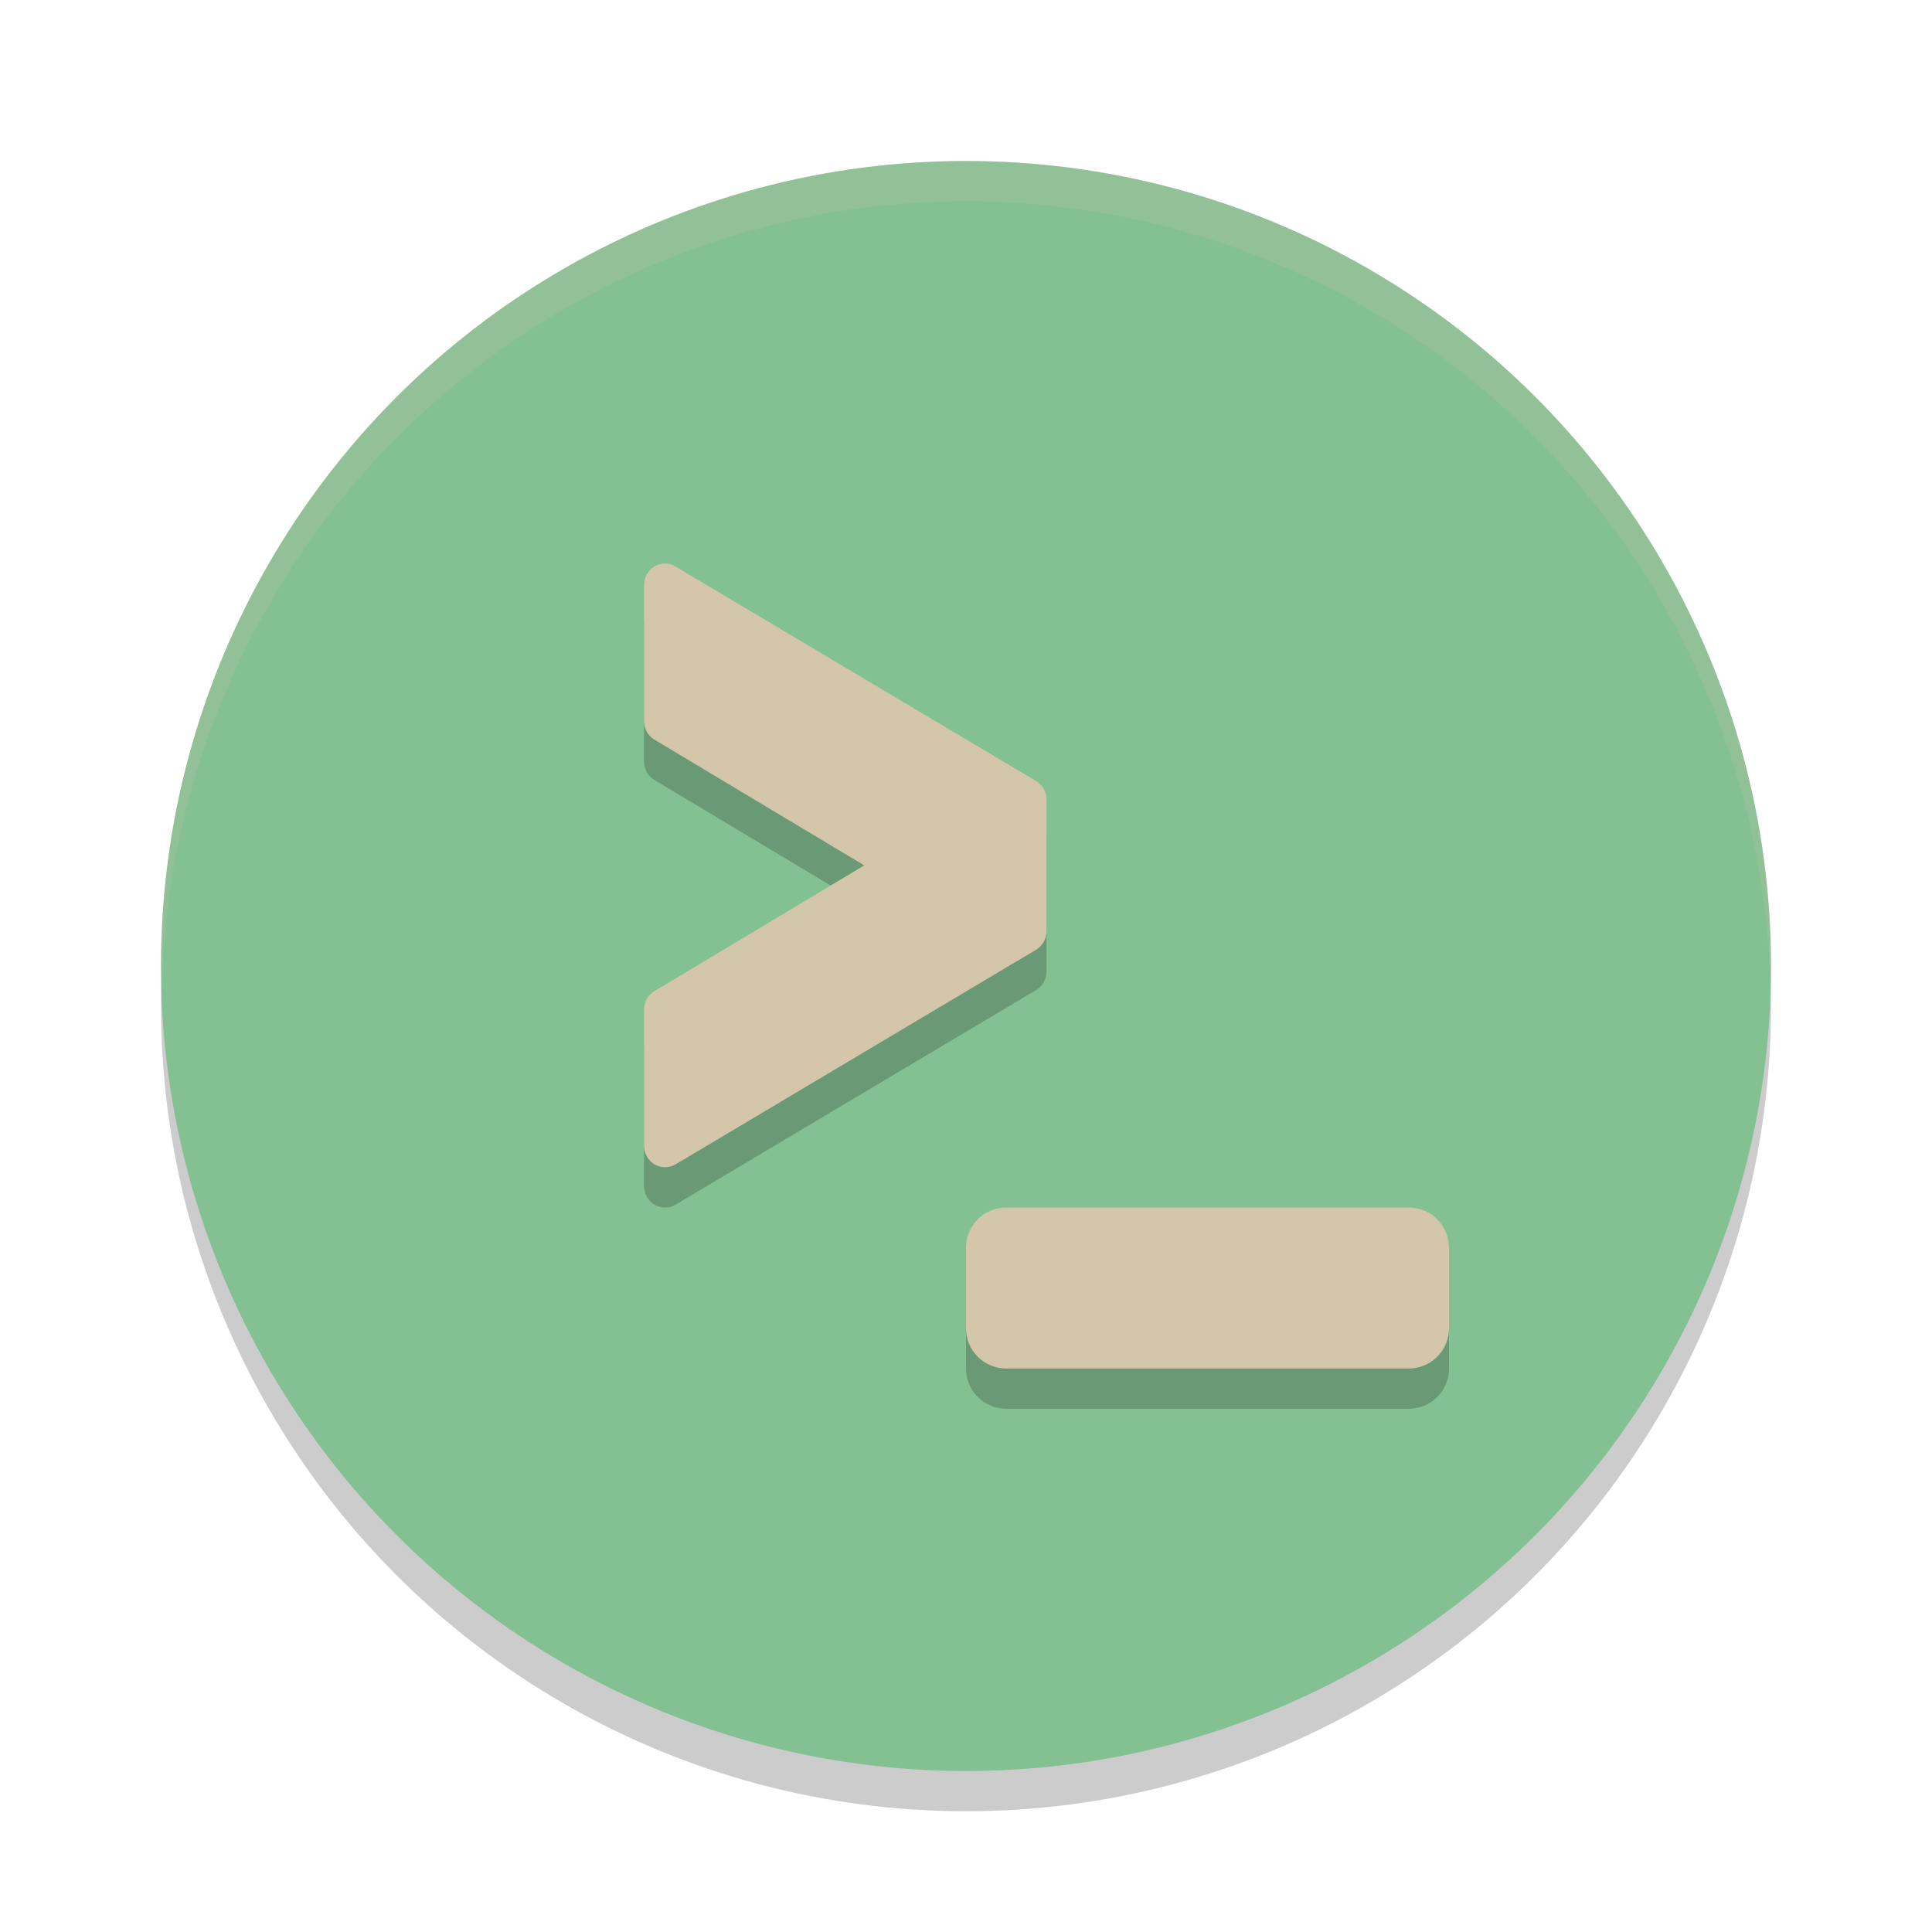 <svg xmlns="http://www.w3.org/2000/svg" width="24" height="24" version="1.1">
 <circle style="opacity:0.2" cx="12" cy="12.5" r="10"/>
 <circle style="fill:#83c092" cx="12" cy="12" r="10"/>
 <path style="opacity:0.2;fill:#d3c6aa" d="M 12,2 A 10,10 0 0 0 2,12 10,10 0 0 0 2.011,12.291 10,10 0 0 1 12,2.5 10,10 0 0 1 21.989,12.209 10,10 0 0 0 22,12 10,10 0 0 0 12,2 Z"/>
 <path style="opacity:0.2" d="M 8.266,7.5 C 8.12,7.497 8,7.619 8,7.77 v 1.688 c 1.075e-4,0.096 0.05,0.185 0.131,0.232 L 10.736,11.25 8.131,12.811 C 8.05,12.858 8,12.947 8,13.043 v 1.688 C 8,14.881 8.12,15.003 8.266,15 c 0.044,-10e-4 0.087,-0.012 0.125,-0.035 l 4.479,-2.666 C 12.95,12.251 13,12.165 13,12.068 V 11.25 10.432 c -1.07e-4,-0.096 -0.05,-0.183 -0.131,-0.23 L 8.391,7.537 C 8.353,7.514 8.309,7.501 8.266,7.5 Z M 12.5,15.5 C 12.223,15.5 12,15.723 12,16 v 1 c 0,0.277 0.223,0.5 0.5,0.5 h 5 c 0.277,0 0.5,-0.223 0.5,-0.5 v -1 c 0,-0.277 -0.223,-0.5 -0.5,-0.5 z"/>
 <path style="fill:#d3c6aa" d="M 8.266 7 C 8.12 6.997 8 7.119 8 7.27 L 8 8.957 C 8 9.053 8.05 9.142 8.131 9.189 L 10.736 10.75 L 8.131 12.311 C 8.05 12.358 8 12.447 8 12.543 L 8 14.23 C 8 14.381 8.12 14.503 8.266 14.5 C 8.309 14.499 8.353 14.488 8.391 14.465 L 12.869 11.799 C 12.95 11.751 13 11.665 13 11.568 L 13 10.75 L 13 9.932 C 13 9.835 12.95 9.749 12.869 9.701 L 8.391 7.037 C 8.353 7.014 8.309 7.001 8.266 7 z M 12.5 15 C 12.223 15 12 15.223 12 15.5 L 12 16.5 C 12 16.777 12.223 17 12.5 17 L 17.5 17 C 17.777 17 18 16.777 18 16.5 L 18 15.5 C 18 15.223 17.777 15 17.5 15 L 12.5 15 z"/>
</svg>
